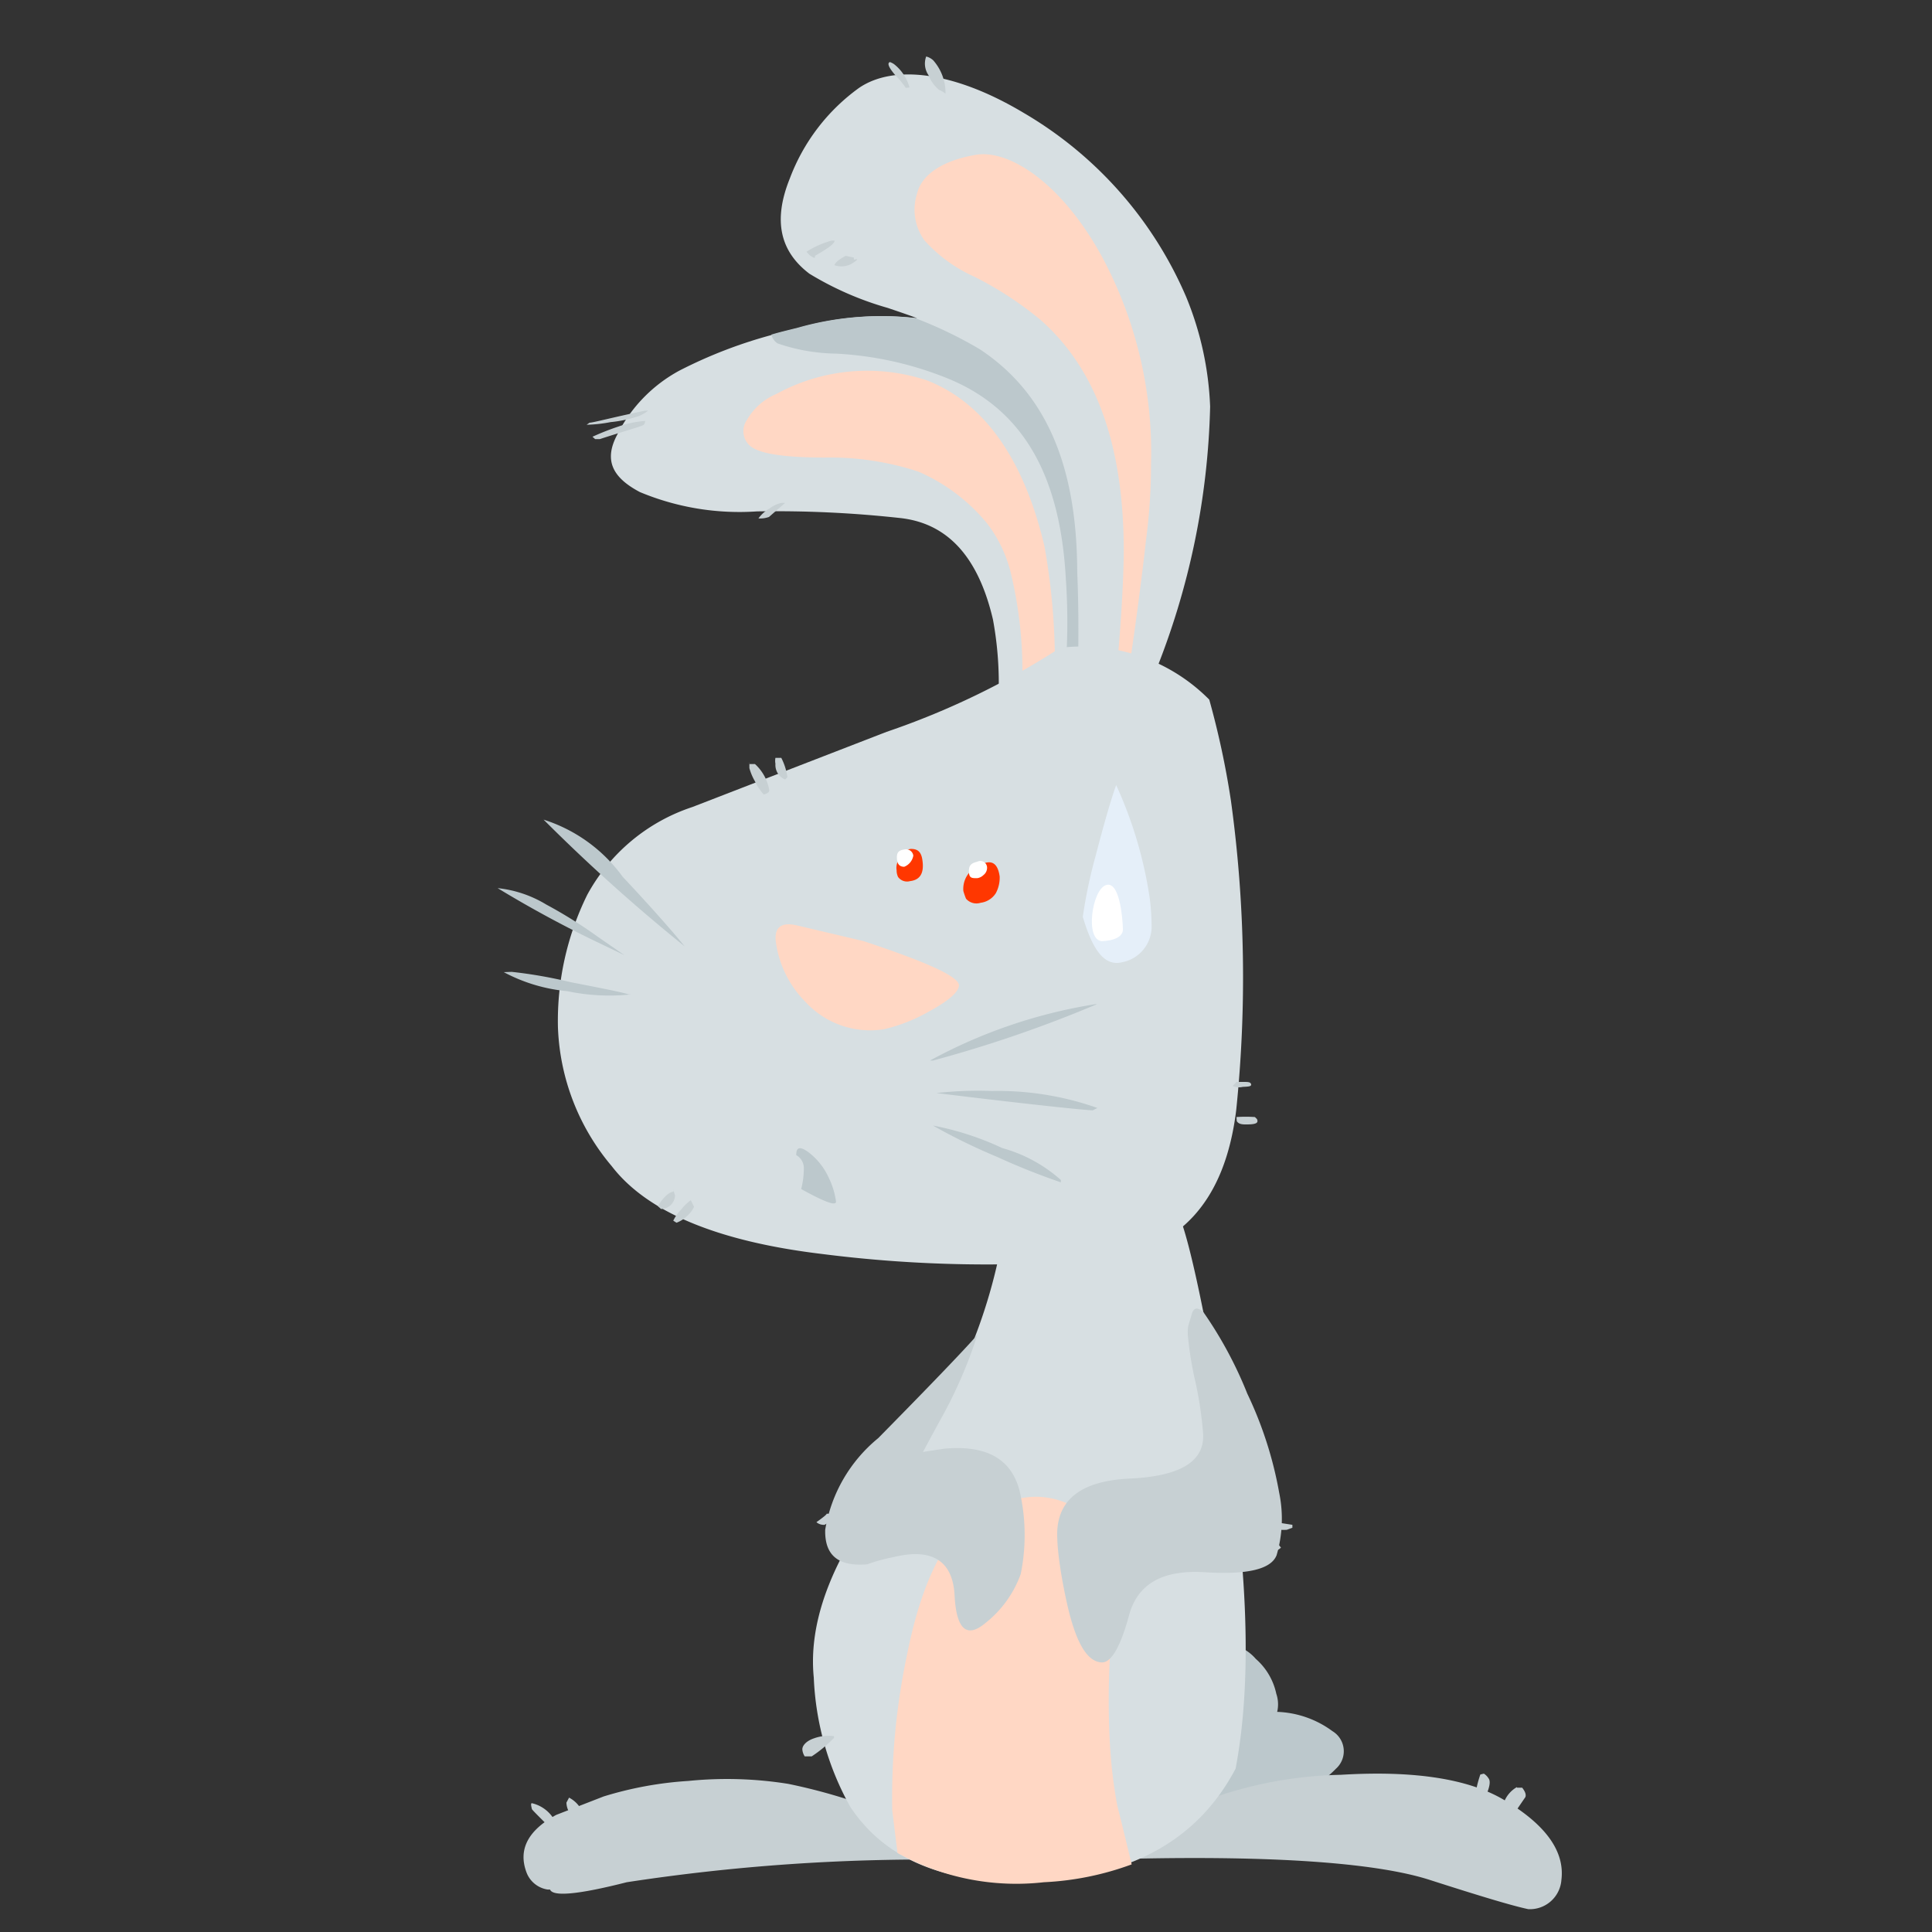 <svg id="objet01" xmlns="http://www.w3.org/2000/svg" viewBox="0 0 66 66"><rect x="0" y="0" width="66" height="66" fill="#333333" stroke="none"/><defs><style>.cls-1{fill:#d7dfe2;}.cls-1,.cls-2,.cls-3,.cls-4,.cls-5,.cls-6,.cls-7{fill-rule:evenodd;}.cls-2{fill:#ffd7c4;}.cls-3{fill:#bcc8cc;}.cls-4{fill:#c7d0d3;}.cls-5{fill:#e5eff9;}.cls-6{fill:#fff;}.cls-7{fill:#ff3700;}</style></defs><title>Plan de travail 2</title><path class="cls-1" d="M33.92,21.16c-.52-2.22-1.61-3.28-3.14-3.46a38.68,38.68,0,0,0-4.92-.23,8.82,8.82,0,0,1-4-.66c-.93-.49-1.24-1.08-.78-1.95a5.08,5.08,0,0,1,2.13-2.2,16,16,0,0,1,3.2-1.23c.3-.09.61-.16.92-.24a10.31,10.31,0,0,1,4-.32c-.4-.15-.74-.26-1-.35a10.81,10.81,0,0,1-2.68-1.17c-1-.76-1.25-1.81-.67-3.25A6.73,6.73,0,0,1,29.35,3c1.18-.8,3.23-.57,5.61.85a13.4,13.4,0,0,1,5.56,6.29,10.91,10.91,0,0,1,.82,3.75A25.85,25.85,0,0,1,39.45,23c-2.32.72-3.36,1.1-5.41,1.73A12,12,0,0,0,33.92,21.16Z"/><path class="cls-2" d="M38.39,18.85c0-3.53-.88-6.18-2.83-7.91a11.88,11.88,0,0,0-2.28-1.49,5.08,5.08,0,0,1-1.7-1.24,1.79,1.79,0,0,1-.25-1.6c.15-.63.84-1.12,2-1.32s3,1,4.38,3.6a14.14,14.14,0,0,1,1.61,7c0,1.19-.11,2.09-.18,2.64-.1.94-.43,3.5-.6,4.45h-.4S38.37,20.69,38.39,18.85Zm-3.88.64a4.57,4.57,0,0,0-.79-1.61,6.25,6.25,0,0,0-2.35-1.77,9.71,9.71,0,0,0-3.2-.48c-1.39,0-2.32-.13-2.6-.45a.67.67,0,0,1-.05-.84,2.08,2.08,0,0,1,1-.88A6.47,6.47,0,0,1,31.68,13c1.71.67,3.22,2.35,4,5.66A22.82,22.82,0,0,1,36,24l-1.13.21A14.29,14.29,0,0,0,34.51,19.49Z"/><path class="cls-3" d="M36.41,19.76c-.19-3.42-1.39-5.82-4.18-6.89a11.78,11.78,0,0,0-3.67-.79,6.38,6.38,0,0,1-2-.35.52.52,0,0,1-.21-.3c.3-.09.61-.16.92-.24a10.31,10.31,0,0,1,4-.32,14.33,14.33,0,0,1,2.2,1.06c2.41,1.59,3.32,4.22,3.33,7.62,0,0,.09,1.9,0,3.78l-.45.11A21.55,21.55,0,0,0,36.41,19.76Z"/><path class="cls-4" d="M21.86,14.2a4.22,4.22,0,0,1-1,.22,4.93,4.93,0,0,1-.82.09l.1-.07c.12,0,.78-.18,1.89-.41l.06,0C22.18,14,22.12,14.07,21.86,14.2Z"/><path class="cls-4" d="M20.24,14.92a8.74,8.74,0,0,1,.89-.35,3.46,3.46,0,0,1,.91-.19s0,.08-.05.13-.54.18-1.5.49h-.16Z"/><path class="cls-4" d="M31.72,2.57a.7.7,0,0,1-.08-.64v0a.56.56,0,0,1,.24.13,1.68,1.68,0,0,1,.42,1.1c0,.08,0,0-.22-.09A1.23,1.23,0,0,1,31.72,2.57Z"/><path class="cls-4" d="M30.94,3a3.16,3.16,0,0,0-.38-.46c-.2-.24-.26-.38-.16-.42a.61.61,0,0,1,.14.07,1.52,1.52,0,0,1,.53.8Z"/><path class="cls-4" d="M27.65,8.71l-.1-.11a3.11,3.11,0,0,1,.86-.38l.1,0c0,.11-.25.28-.67.52C27.86,8.84,27.79,8.82,27.65,8.71Z"/><path class="cls-4" d="M29.11,9a.71.71,0,0,1-.6.06c0-.06.1-.17.38-.32l.28.06,0,.07C29.34,8.83,29.31,8.87,29.11,9Z"/><path class="cls-4" d="M26.27,17.66a.89.89,0,0,1-.36.05,1.18,1.18,0,0,1,.38-.34,1,1,0,0,1,.41-.19h.12Z"/><path class="cls-3" d="M43.63,58.48a3.37,3.37,0,0,1,1.89.66.8.8,0,0,1,.12,1.28,3.49,3.49,0,0,1-1.87,1c.27.13.37.29.3.46a1.6,1.6,0,0,1-.19.24,2.7,2.7,0,0,1-1.53.49A2.79,2.79,0,0,1,40,62q-3.18-2.94-2.23-4c.62-.72,1.12-1.08,1.49-1.09a1.34,1.34,0,0,1,1,.45,13.3,13.3,0,0,1,1.09-1.17,1.53,1.53,0,0,1,1.55.48,2.19,2.19,0,0,1,.7,1.19A1.12,1.12,0,0,1,43.63,58.48Z"/><path class="cls-4" d="M39.05,63.49h-.88a.9.9,0,0,0-.12-.32,13.5,13.5,0,0,1,1.62-1,14.1,14.1,0,0,1,6.13-1.54q3.77-.23,5.6.87c1.41.84,2.06,1.75,1.94,2.72a1.08,1.08,0,0,1-1.13,1c-.53-.11-1.66-.45-3.37-1S43.86,63.4,39.05,63.49Zm-6.31-.36,0,0a3,3,0,0,0-.16.31l0,0s-.06,0-.11.09a67.26,67.26,0,0,0-11.06.77c-1.65.42-2.52.5-2.62.25v0l-.08,0A.92.92,0,0,1,18,64c-.31-.78,0-1.45,1-2l1.62-.63a12.39,12.39,0,0,1,2.89-.53,13.23,13.23,0,0,1,3.42.1,19.41,19.41,0,0,1,3.9,1.24A11.16,11.16,0,0,1,32.74,63.13Z"/><path class="cls-1" d="M40,41.18q.47-.16,1.66,6.6,1.45,7.89.55,12.64c-1.25,2.37-3.46,3.64-6.62,3.83s-5.3-.66-6.54-2.52a9.89,9.89,0,0,1-1.25-4.42c-.2-2,.7-4.26,2.7-6.75a18.35,18.35,0,0,0,3.82-8.72,9.61,9.61,0,0,1,2.12-.32A22.41,22.41,0,0,0,40,41.18Z"/><path class="cls-2" d="M34.94,51.17a2.65,2.65,0,0,1,2.55,1,3.46,3.46,0,0,1,.43,1.68c0,.7,0,1.6,0,2.69a26.87,26.87,0,0,0,0,3.1,16.43,16.43,0,0,0,.25,2.05c.09.35.25,1,.49,2a10,10,0,0,1-3,.61,8.35,8.35,0,0,1-5-1l-.18-1.46A23.63,23.63,0,0,1,31,56.46C31.7,53,33,51.28,34.94,51.17Z"/><path class="cls-4" d="M43.7,51a4.4,4.4,0,0,1-.09,2.13c-.19.48-1,.67-2.45.58s-2.3.4-2.59,1.47-.6,1.6-.91,1.61c-.51,0-.91-.65-1.22-2.06s-.32-2.12-.32-2.14c-.08-1.31.75-2,2.48-2.08s2.56-.59,2.5-1.54a12.76,12.76,0,0,0-.26-1.75,12.24,12.24,0,0,1-.26-1.58,1.84,1.84,0,0,1,0-.24c0-.11.07-.28.13-.5s.18-.26.39-.09a13.82,13.82,0,0,1,1.51,2.8A13.22,13.22,0,0,1,43.7,51Z"/><path class="cls-4" d="M34.87,51.11a6.68,6.68,0,0,1,0,2.66,3.75,3.75,0,0,1-1.2,1.67c-.64.54-1,.23-1.06-.94s-.76-1.63-2.07-1.31a6.14,6.14,0,0,0-.92.25c-1,.08-1.45-.32-1.43-1.18A5.12,5.12,0,0,1,30,49.13q2.64-2.68,3.39-3.53a15.87,15.87,0,0,1-1.32,3l-.54,1,.72-.11C33.76,49.35,34.64,49.88,34.87,51.11Z"/><path class="cls-1" d="M41.31,23.9a28.87,28.87,0,0,1,.74,3.45,44.15,44.15,0,0,1,.18,10.58q-.57,4.62-4.57,5.09a44.46,44.46,0,0,1-9.56-.18c-3.6-.43-6-1.44-7.2-3a7.77,7.77,0,0,1-1.84-4.75,9.74,9.74,0,0,1,1-4.52,6.35,6.35,0,0,1,3.59-3L30.29,25a26.83,26.83,0,0,0,5.93-2.87A6.12,6.12,0,0,1,41.31,23.9Z"/><path class="cls-5" d="M39.28,30.71a7.67,7.67,0,0,1,.06,1,1.24,1.24,0,0,1-1,1.16c-.59.15-1-.37-1.35-1.55a16.88,16.88,0,0,1,.44-2.09c.29-1.11.52-1.91.7-2.41A14.26,14.26,0,0,1,39.28,30.71Z"/><path class="cls-6" d="M37.64,32.15s.73,0,.72-.41-.12-1.68-.59-1.5S37.06,32.11,37.64,32.15Z"/><path class="cls-2" d="M32.76,33.65c0,.22-.32.52-1,.89a5.77,5.77,0,0,1-1.56.62,3,3,0,0,1-2.69-.94,3.6,3.6,0,0,1-1-2c-.08-.53.16-.73.7-.61l2.29.54C31.61,32.85,32.72,33.34,32.76,33.65Z"/><path class="cls-7" d="M31.12,29c.22,0,.35.09.39.38q.1.66-.42.72a.38.38,0,0,1-.41-.14.52.52,0,0,1-.05-.23.51.51,0,0,1,.11-.41A.43.43,0,0,1,31.12,29ZM33,30.7c-.06-.15-.08-.23-.09-.26a.85.85,0,0,1,.52-.86c.41-.24.65-.13.72.36a1.12,1.12,0,0,1-.13.57.72.72,0,0,1-.52.33A.47.47,0,0,1,33,30.7Z"/><path class="cls-6" d="M33.38,30c-.18,0-.27,0-.28-.21s.06-.3.28-.35a.23.23,0,0,1,.34.21.31.31,0,0,1-.12.24A.38.38,0,0,1,33.38,30Zm-2.49-.39c-.15,0-.24-.08-.25-.28s.05-.28.25-.31a.25.25,0,0,1,.31.21.5.5,0,0,1-.31.38Z"/><path class="cls-3" d="M27.46,39.88a.51.51,0,0,0-.26-.42c0-.28.13-.31.43-.09a2.28,2.28,0,0,1,.68.86,2.69,2.69,0,0,1,.25.82c0,.16-.41,0-1.19-.43A2.86,2.86,0,0,0,27.46,39.88Z"/><path class="cls-3" d="M37.46,34.31a43.16,43.16,0,0,1-5.59,1.92l-.1,0,0,0a17.5,17.5,0,0,1,5.68-1.93ZM18.66,30.9A16,16,0,0,1,20.42,32l.91.63-.77-.37A39.21,39.21,0,0,1,17,30.34,4,4,0,0,1,18.66,30.9Zm-1.18,2.3a15.63,15.63,0,0,1,2,.35c1.08.21,1.74.34,2,.42h.08a7,7,0,0,1-2.18-.11,5.7,5.7,0,0,1-2.17-.65Zm5.91-.87A60.12,60.12,0,0,1,18.57,28a5.33,5.33,0,0,1,2.7,1.95C22.35,31.1,23.05,31.91,23.39,32.33Zm12.85,8v.06a23.42,23.42,0,0,1-2.18-.87,20.54,20.54,0,0,1-2.19-1.07v0a10,10,0,0,1,2.37.77A5,5,0,0,1,36.24,40.31Zm1.09-2.4c-.2,0-2-.18-5.34-.59a12.75,12.75,0,0,1,1.89-.07,10.21,10.21,0,0,1,3.61.58v0Z"/><path class="cls-4" d="M26.82,26.63a.54.54,0,0,1-.33-.54.53.53,0,0,1,0-.2l.2,0a2.08,2.08,0,0,1,.21.66Zm-.54.37c0,.07-.08.11-.19.14a1.84,1.84,0,0,1-.3-.45,1.87,1.87,0,0,1-.19-.45c0-.13,0-.2,0-.2a.13.13,0,0,0,0,.06l.19,0A1.56,1.56,0,0,1,26.28,27Zm-3.7,14.3-.11-.1c.21-.32.39-.48.54-.49l0-.07s0,.06.05.19A.48.48,0,0,1,22.58,41.3Zm1.13-.07a1,1,0,0,1-.25.32,1,1,0,0,1-.35.22L23,41.7a1.4,1.4,0,0,1,.27-.38A1.57,1.57,0,0,1,23.6,41ZM27.89,52c.24-.17.36-.27.35-.29l.24,0c.18,0,.28,0,.3.08-.32.15-.53.25-.61.3A.39.39,0,0,1,27.89,52Zm-.16,8h-.24s-.07-.1-.08-.23.13-.3.41-.39a1.44,1.44,0,0,1,.67-.07l0,.06A4.49,4.49,0,0,1,27.73,60ZM42.11,37.1l.13-.14.23,0c.16,0,.25,0,.27.08s-.11.08-.29.09A.55.55,0,0,1,42.11,37.1Zm.13,1.06a4.62,4.62,0,0,1,.63,0l.07.07c.05.11,0,.17-.25.18s-.37,0-.44-.11Zm-14,14.29a1.08,1.08,0,0,1,.78-.21l0,.06a6.22,6.22,0,0,0-.58.27Q28.32,52.56,28.29,52.45ZM34.1,50l.08.1a10.69,10.69,0,0,1-.93.59,1,1,0,0,1,.31-.35A1.41,1.41,0,0,1,34.1,50Zm9.66,2.87a.64.64,0,0,1-.32.16,3.14,3.14,0,0,1-.4-.48c0-.09.09-.14.23-.15l.42.38Zm.2-.61a1.7,1.7,0,0,1-.57-.06q.15-.12.12-.21l.64.1,0,.1Zm6.73,8.33a.49.49,0,0,1,.16.16q.12.15-.12.66c.1.17.05.23-.16.16s-.19-.38,0-.95Zm1.13.48H52c.1.13.14.23.11.32l-.41.6c.09.07,0,.08-.18,0s-.2-.18-.15-.4A1,1,0,0,1,51.82,61.05ZM19,62.64c-.55-.54-.83-.82-.83-.84s-.06-.2,0-.2l0,0a1.19,1.19,0,0,1,.9.93Zm.77-.32a1.16,1.16,0,0,1-.07-.15.76.76,0,0,1-.29-.33.69.69,0,0,1-.06-.26l.09-.17a1,1,0,0,1,.54.91l-.23-.12Z"/></svg>